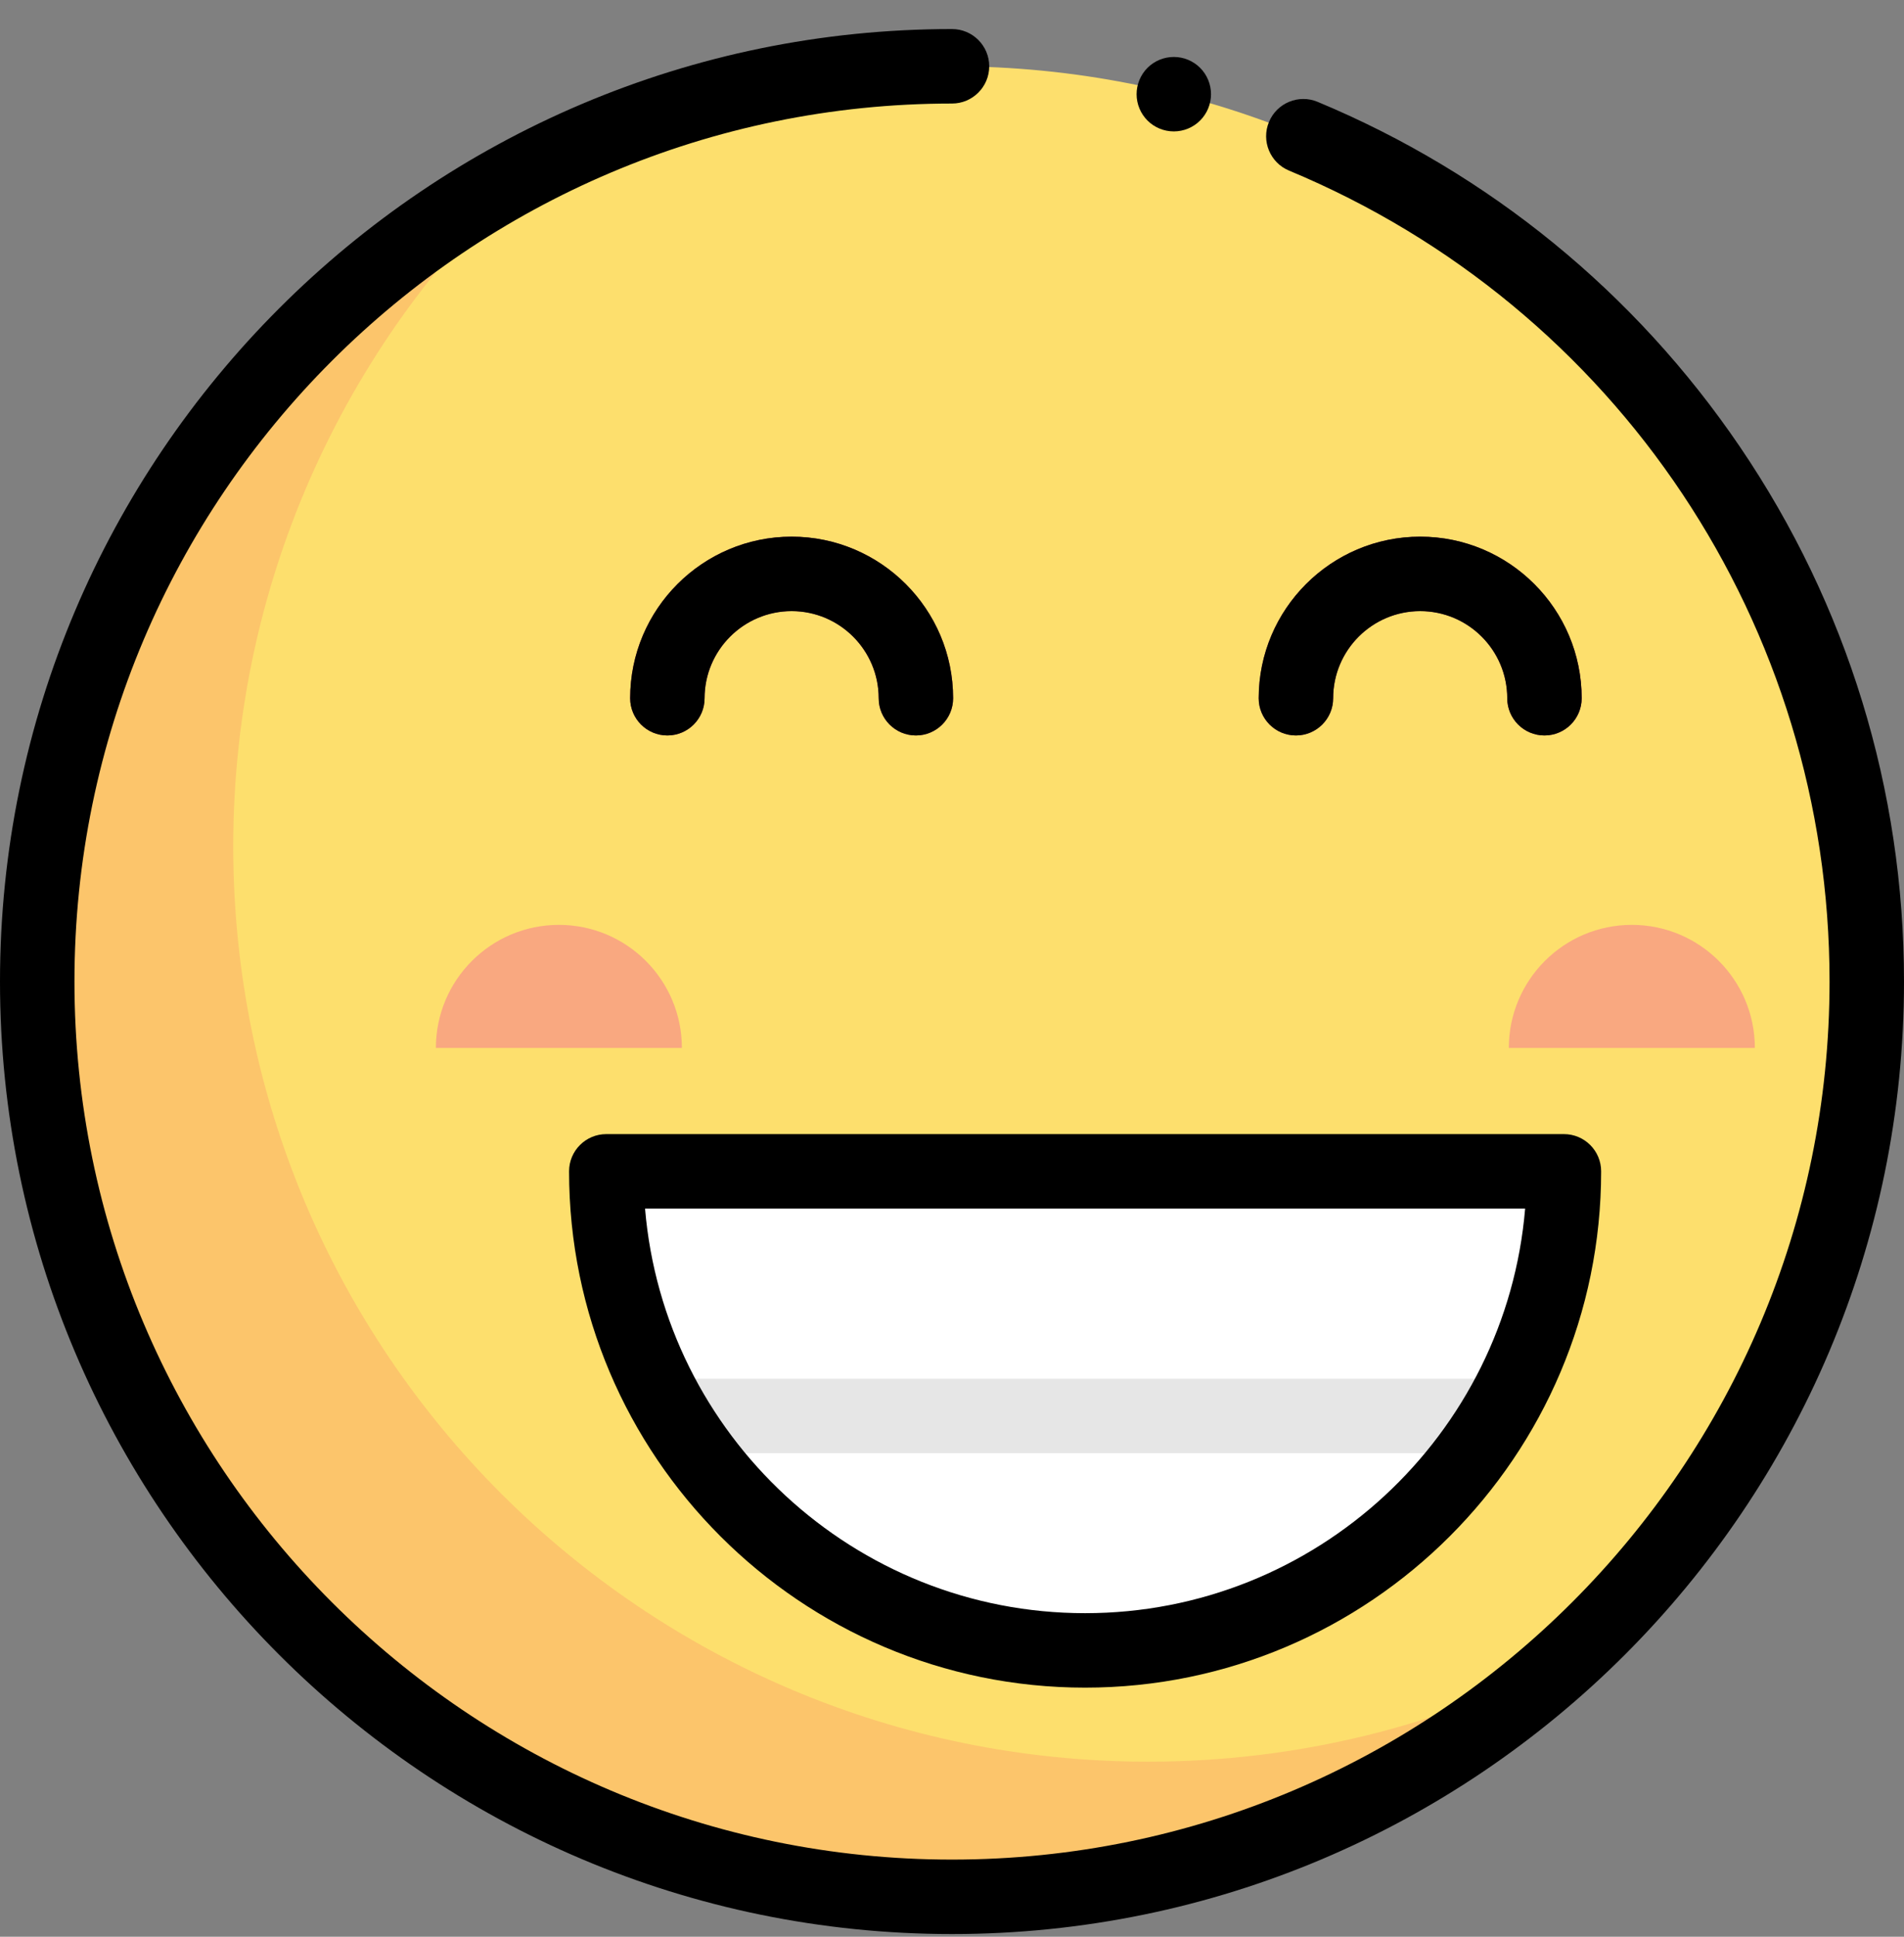 <svg width="60" height="61" viewBox="0 0 60 61" fill="none" xmlns="http://www.w3.org/2000/svg">
<rect x="0" y="0" width="60" height="61" fill="#808080" stroke="none"/>
<g clip-path="url(#clip0_16_7292)">
<path d="M58.827 30.915C58.827 46.836 45.921 59.742 30 59.742C14.079 59.742 1.173 46.836 1.173 30.915C1.173 14.994 14.079 2.088 30 2.088C33.833 2.088 37.492 2.836 40.838 4.195C51.388 8.478 58.827 18.828 58.827 30.915Z" fill="#FDDF6D"/>
<path d="M36.178 55.486C20.257 55.486 7.35 42.58 7.35 26.659C7.35 18.153 11.035 10.509 16.894 5.232C7.562 10.004 1.173 19.713 1.173 30.915C1.173 46.836 14.079 59.742 30 59.742C37.415 59.742 44.175 56.942 49.283 52.342C45.351 54.352 40.897 55.486 36.178 55.486Z" fill="#FCC56B"/>
<path d="M28.863 23.164C28.215 23.164 27.69 22.639 27.69 21.992C27.69 20.479 26.459 19.248 24.947 19.248C23.434 19.248 22.203 20.479 22.203 21.992C22.203 22.639 21.678 23.164 21.031 23.164C20.383 23.164 19.858 22.639 19.858 21.992C19.858 19.186 22.141 16.903 24.947 16.903C27.753 16.903 30.035 19.186 30.035 21.992C30.035 22.639 29.51 23.164 28.863 23.164ZM48.67 23.164C48.022 23.164 47.497 22.639 47.497 21.992C47.497 20.479 46.267 19.248 44.754 19.248C43.241 19.248 42.011 20.479 42.011 21.992C42.011 22.639 41.486 23.164 40.838 23.164C40.191 23.164 39.665 22.639 39.665 21.992C39.665 19.186 41.948 16.903 44.754 16.903C47.56 16.903 49.843 19.186 49.843 21.992C49.843 22.639 49.318 23.164 48.67 23.164Z" fill="#7F184C"/>
<path d="M34.194 51.981C25.861 51.981 19.106 45.226 19.106 36.893H49.283C49.283 45.226 42.528 51.981 34.194 51.981Z" fill="white"/>
<path d="M17.612 29.13C15.471 29.13 13.736 30.866 13.736 33.007H21.488C21.488 30.866 19.753 29.13 17.612 29.13ZM51.423 29.13C49.283 29.13 47.547 30.866 47.547 33.007H55.3C55.3 30.866 53.565 29.13 51.423 29.13Z" fill="#F9A880"/>
<path d="M20.589 43.425C20.985 44.248 21.455 45.033 21.994 45.77H46.395C46.934 45.033 47.404 44.248 47.8 43.425H20.589Z" fill="#E6E6E6"/>
<path d="M54.829 14.072C51.528 9.214 46.926 5.458 41.522 3.208C40.925 2.959 40.238 3.242 39.989 3.84C39.74 4.438 40.023 5.124 40.621 5.373C50.968 9.681 57.654 19.707 57.654 30.915C57.654 46.164 45.249 58.57 30 58.57C14.751 58.57 2.346 46.164 2.346 30.915C2.346 15.666 14.751 3.261 30 3.261C30.648 3.261 31.173 2.735 31.173 2.088C31.173 1.44 30.648 0.915 30 0.915C13.458 0.915 0 14.373 0 30.915C0 47.457 13.458 60.915 30 60.915C46.542 60.915 60 47.457 60 30.915C60 24.874 58.212 19.05 54.829 14.072Z" fill="black"/>
<path d="M22.203 21.992C22.203 20.479 23.434 19.248 24.947 19.248C26.459 19.248 27.69 20.479 27.69 21.992C27.69 22.639 28.215 23.164 28.863 23.164C29.51 23.164 30.035 22.639 30.035 21.992C30.035 19.186 27.752 16.903 24.946 16.903C22.14 16.903 19.858 19.186 19.858 21.992C19.858 22.639 20.383 23.164 21.03 23.164C21.678 23.164 22.203 22.639 22.203 21.992ZM44.754 16.903C41.948 16.903 39.665 19.186 39.665 21.992C39.665 22.639 40.19 23.164 40.838 23.164C41.485 23.164 42.011 22.639 42.011 21.992C42.011 20.479 43.241 19.248 44.754 19.248C46.266 19.248 47.497 20.479 47.497 21.992C47.497 22.639 48.022 23.164 48.67 23.164C49.317 23.164 49.842 22.639 49.842 21.992C49.843 19.186 47.56 16.903 44.754 16.903ZM17.933 36.892C17.933 45.859 25.228 53.154 34.194 53.154C43.161 53.154 50.456 45.859 50.456 36.892C50.456 36.245 49.931 35.72 49.283 35.72H19.106C18.458 35.72 17.933 36.245 17.933 36.892ZM48.061 38.065C47.464 45.192 41.473 50.809 34.194 50.809C26.916 50.809 20.925 45.192 20.327 38.065H48.061Z" fill="black"/>
<path d="M35.817 2.967C35.817 3.278 35.941 3.576 36.16 3.796C36.38 4.016 36.679 4.139 36.99 4.139C37.301 4.139 37.599 4.016 37.819 3.796C38.039 3.576 38.162 3.278 38.162 2.967C38.162 2.656 38.039 2.357 37.819 2.137C37.599 1.917 37.301 1.794 36.99 1.794C36.679 1.794 36.38 1.917 36.16 2.137C35.941 2.357 35.817 2.656 35.817 2.967Z" fill="black"/>
</g>
<defs>
<clipPath id="clip0_16_7292">
<rect width="60" height="60" fill="white" transform="translate(0 0.915)"/>
</clipPath>
</defs>
</svg>

